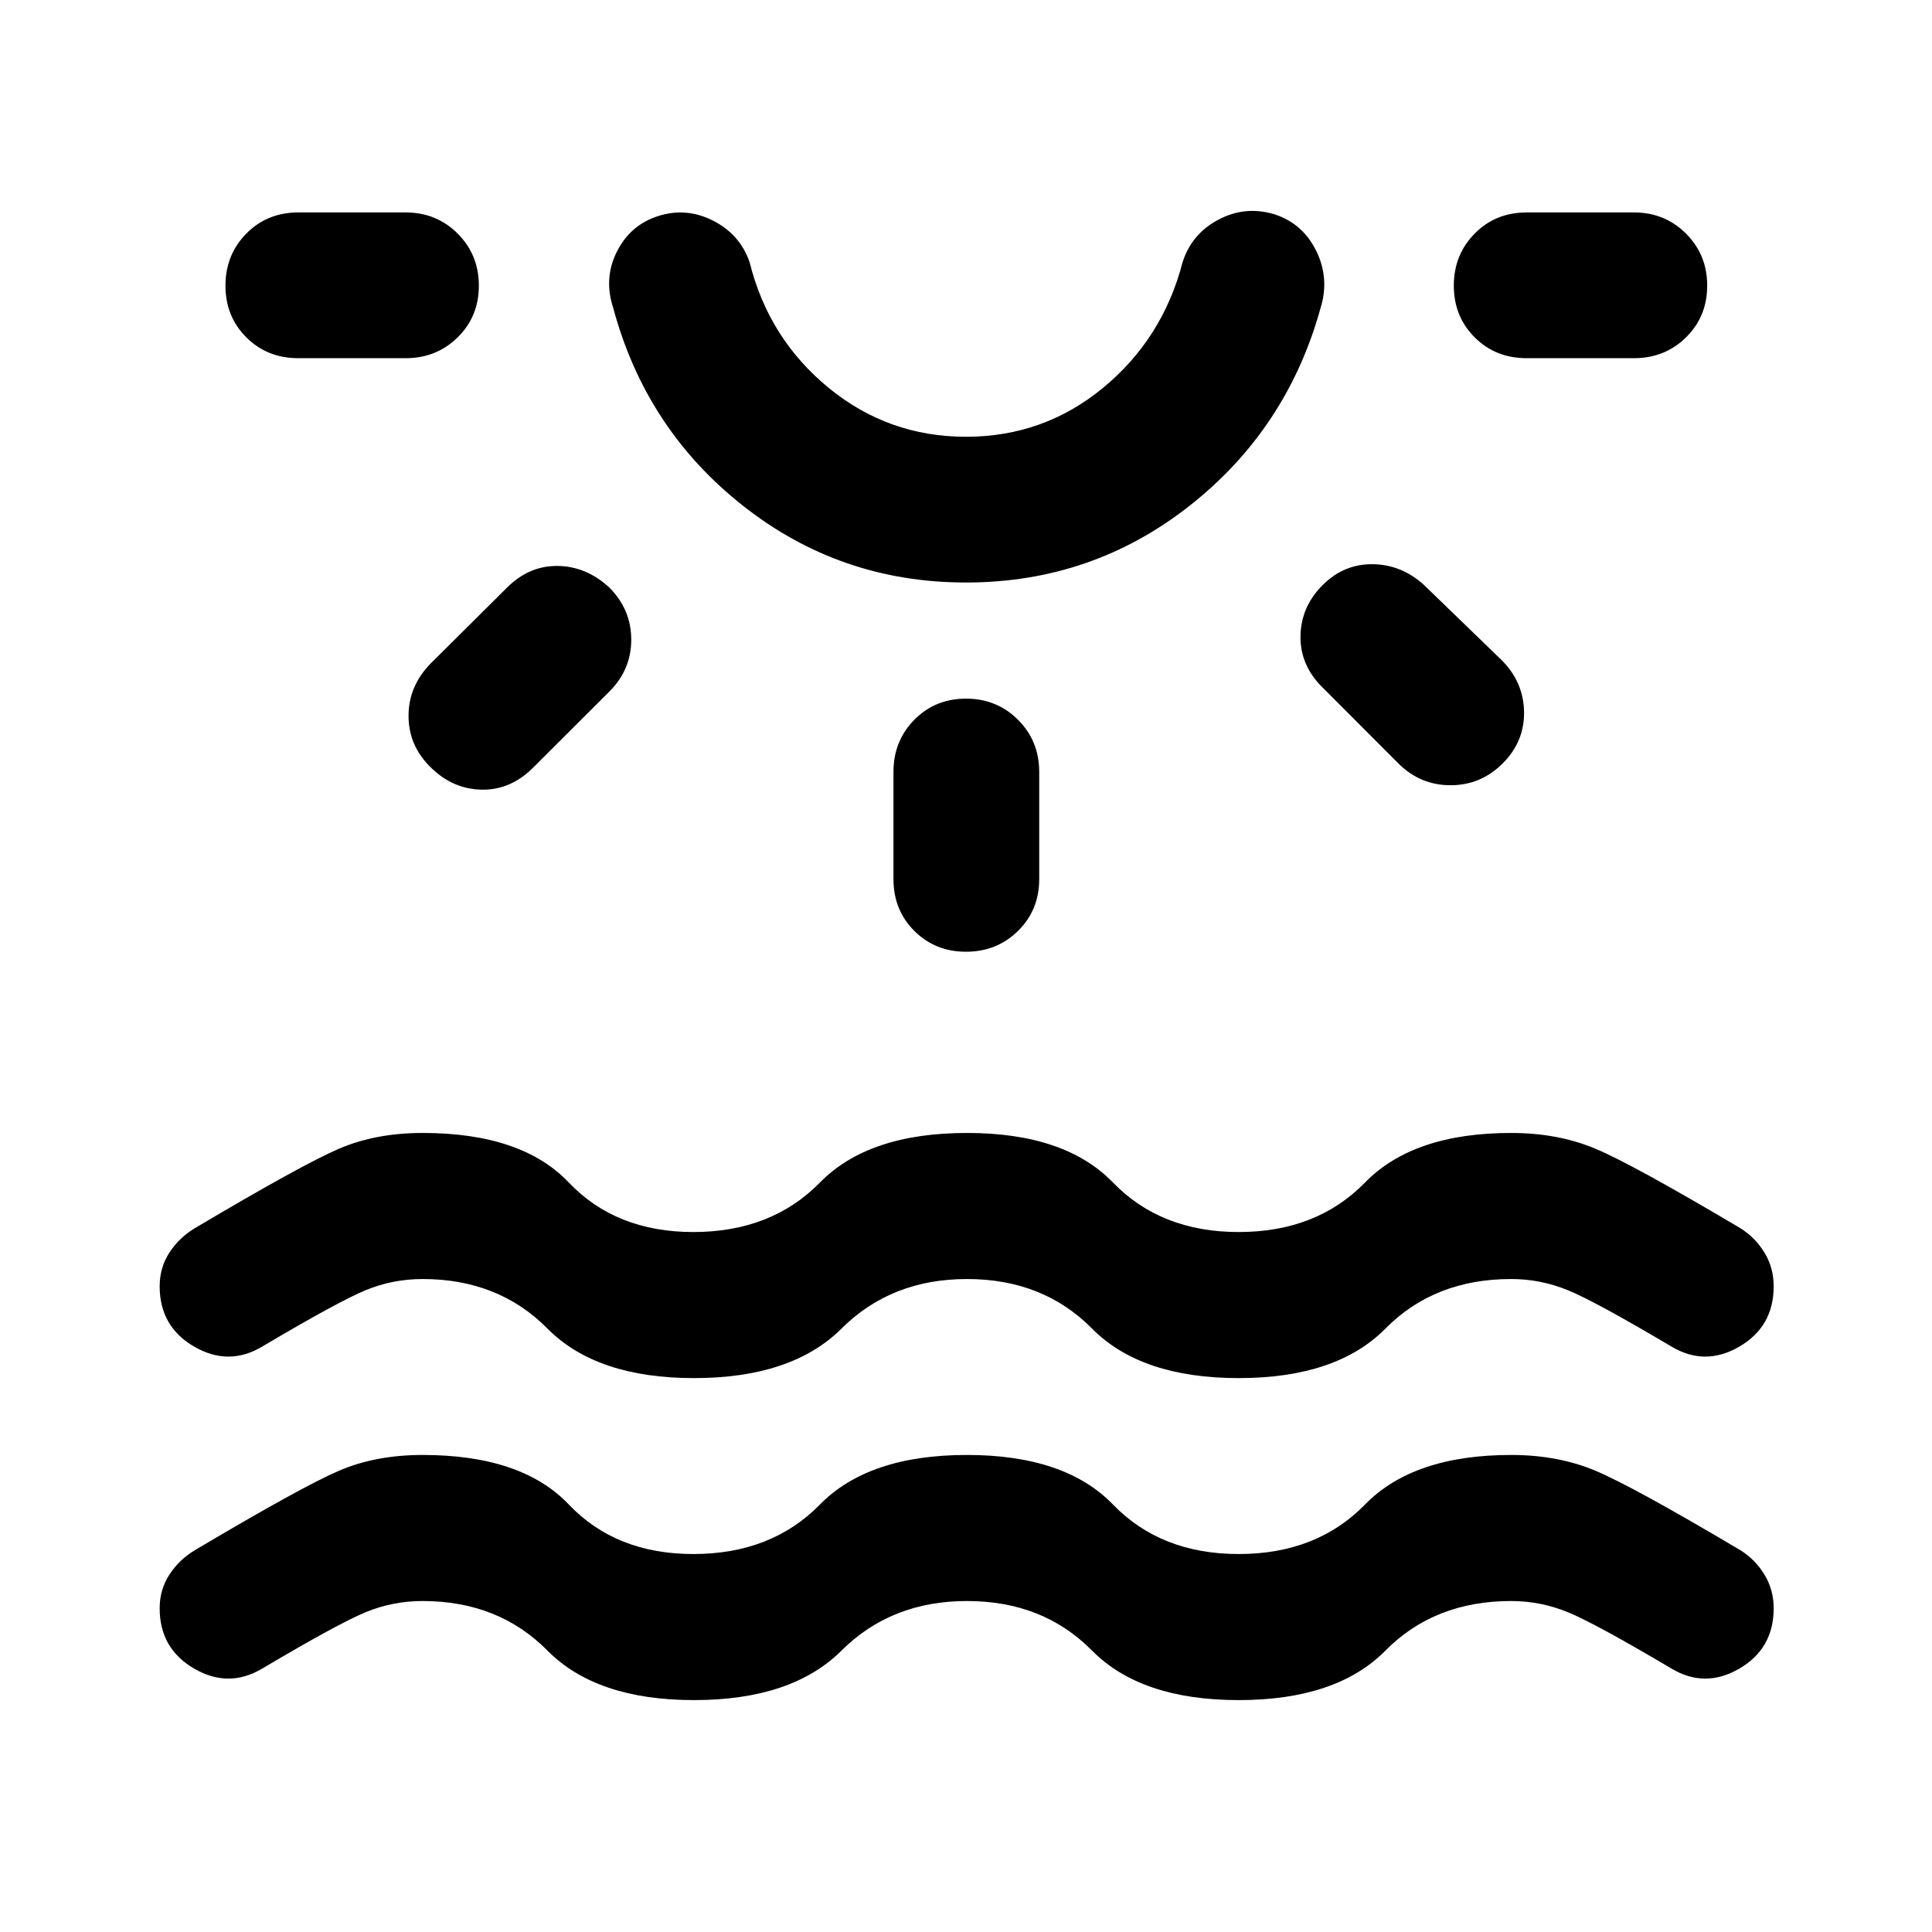 <svg xmlns="http://www.w3.org/2000/svg" height="40" viewBox="0 -960 960 960" width="40"><path d="M344.83-115.23q-48.46 0-72.81-24.61-24.35-24.62-62.01-24.62-14.9 0-28.41 5.59t-51.12 27.86q-16.75 10.11-33.94.17-17.2-9.94-17.2-30.01 0-9.28 4.81-16.7 4.81-7.41 12.6-12.13 53.57-31.78 71.8-39.57 18.24-7.79 41.46-7.79 49.21 0 72.62 24.62 23.41 24.61 61.88 24.61 38.8 0 62.92-24.61 24.11-24.62 73.07-24.62 48.7 0 72.52 24.62 23.82 24.61 62.47 24.61 38.79 0 62.79-24.61 23.99-24.62 72.61-24.62 23.15 0 41.76 7.79 18.62 7.79 72.19 39.57 7.46 4.72 11.98 12.22 4.51 7.5 4.51 16.61 0 20.07-17.12 30.01-17.11 9.94-33.85-.17-37.62-22.27-51.21-27.86-13.59-5.59-28.26-5.59-38.13 0-62.46 24.62-24.32 24.61-72.94 24.61-48.55 0-72.87-24.61-24.32-24.62-62.12-24.62-37.65 0-62.35 24.62-24.69 24.61-73.32 24.61ZM237.94-818.07q0 15.34-10.52 25.69-10.52 10.36-25.85 10.36h-53.34q-15.49 0-25.85-10.36-10.35-10.35-10.35-25.69 0-15.33 10.35-25.85 10.36-10.52 25.85-10.52h53.34q15.33 0 25.85 10.52 10.52 10.52 10.52 25.85Zm64.82 150.02q10.86 10.85 10.9 25.81.04 14.96-10.82 25.81l-37.91 37.84q-11.18 11.18-25.44 10.97-14.25-.21-25.11-10.74-11.34-10.85-11.38-25.81-.04-14.95 11.14-26.3l37.74-37.5q11.03-11.02 25.28-10.81 14.25.21 25.6 10.73Zm177.24-2.5q-62.43 0-110.78-38.12-48.34-38.11-64.52-98.34-4.84-14.69 1.83-27.96 6.67-13.28 20.62-17.71 14.02-4.43 27.34 2.42 13.31 6.84 18 20.61 9.43 37.85 39.13 62.27 29.7 24.41 68.38 24.41 38.68 0 68.22-24.41 29.55-24.42 39.38-62.27 4.52-14.18 17.87-21.22 13.36-7.05 27.88-2.62 14.02 4.58 20.69 18.19 6.68 13.6 2.16 28.29-16.66 60.23-65.13 98.34Q542.6-670.55 480-670.55Zm0-183.89Zm0 241.59q15.33 0 25.86 10.52 10.52 10.53 10.52 25.86v53.33q0 15.34-10.52 25.69-10.53 10.36-25.86 10.36t-25.69-10.36q-10.35-10.35-10.35-25.69v-53.33q0-15.33 10.35-25.86 10.36-10.52 25.69-10.52Zm177.23-56.44q10.52-10.52 24.86-10.36 14.34.17 25.52 10.36l38.58 37.33q10.85 10.86 11.1 25.64.25 14.79-10.6 25.65-10.86 10.85-25.93 10.85-15.08 0-25.93-10.85l-38-38.08q-10.86-10.85-10.62-25.31.25-14.45 11.02-25.23ZM848.3-818.07q0 15.34-10.52 25.69-10.52 10.36-25.85 10.36h-53.34q-15.49 0-25.84-10.36-10.36-10.35-10.36-25.69 0-15.33 10.36-25.85 10.35-10.52 25.84-10.52h53.34q15.33 0 25.85 10.52 10.52 10.52 10.52 25.85ZM344.83-275.23q-48.46 0-72.81-24.61-24.35-24.62-62.01-24.62-14.9 0-28.41 5.59t-51.12 27.86q-16.75 10.11-33.94.17-17.2-9.94-17.2-30.01 0-9.28 4.81-16.7 4.81-7.41 12.6-12.13 53.57-31.78 71.8-39.57 18.24-7.79 41.46-7.79 49.21 0 72.62 24.62 23.41 24.61 61.88 24.61 38.8 0 62.92-24.61 24.11-24.62 73.07-24.62 48.7 0 72.52 24.62 23.82 24.61 62.47 24.61 38.79 0 62.79-24.61 23.99-24.62 72.61-24.62 23.15 0 41.76 7.79 18.62 7.79 72.19 39.57 7.46 4.72 11.98 12.22 4.51 7.5 4.51 16.61 0 20.07-17.12 30.01-17.11 9.94-33.85-.17-37.62-22.27-51.21-27.86-13.59-5.59-28.26-5.59-38.13 0-62.46 24.62-24.32 24.61-72.94 24.61-48.55 0-72.87-24.61-24.32-24.62-62.12-24.62-37.65 0-62.35 24.62-24.69 24.61-73.32 24.61Z"/></svg>